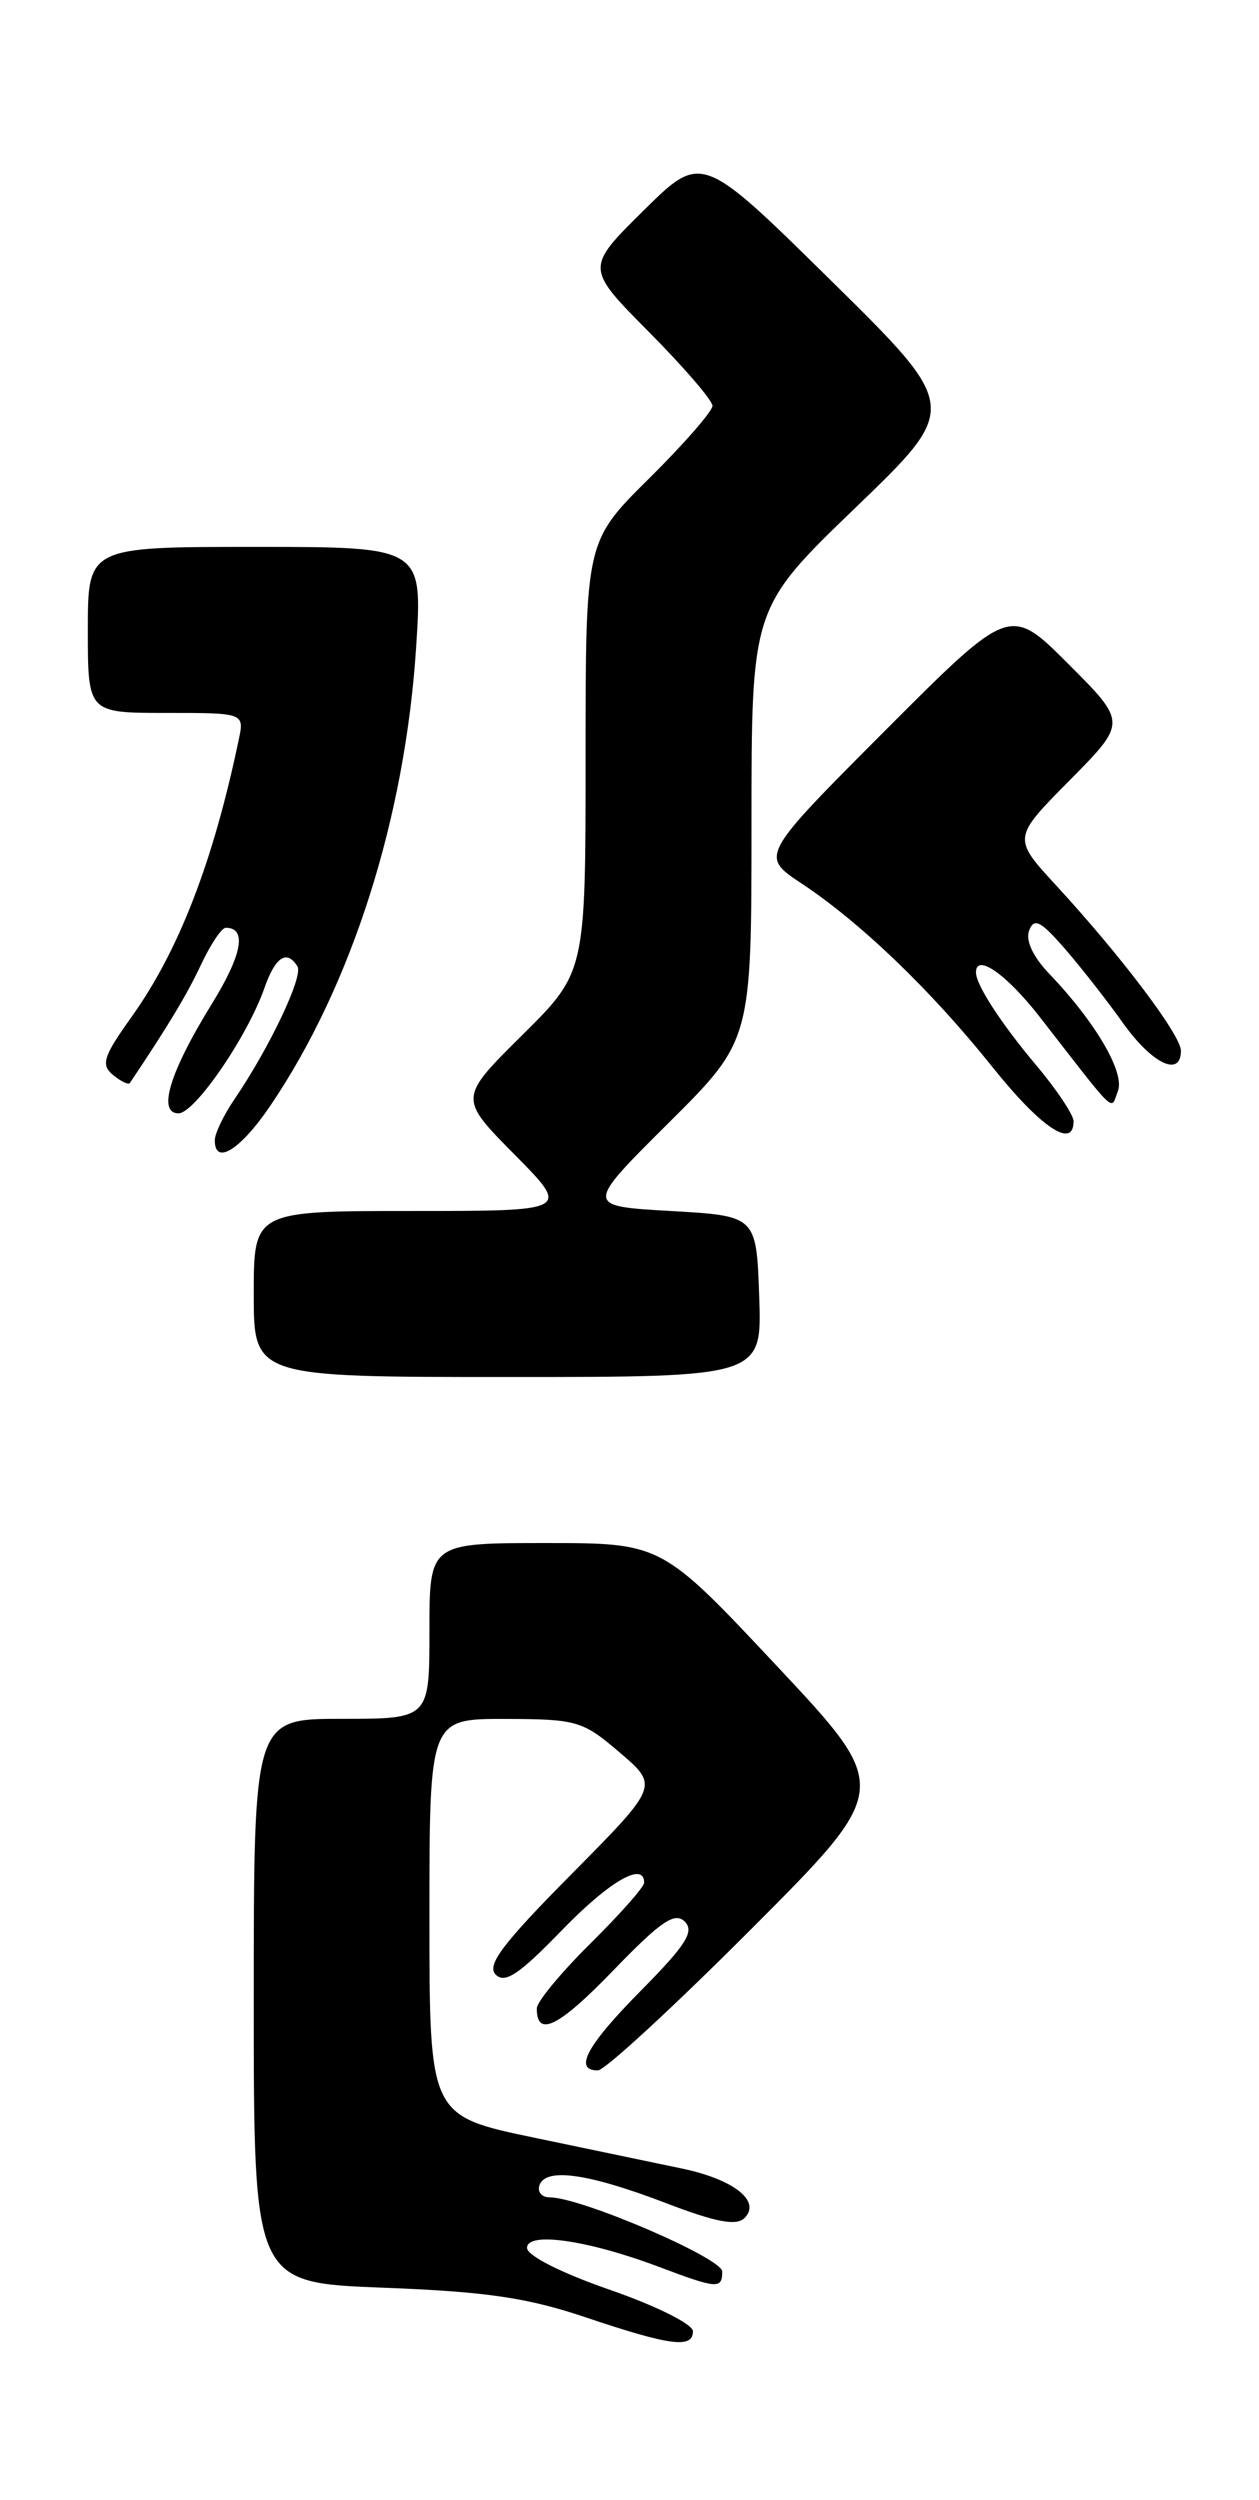 <?xml version="1.0" encoding="UTF-8" standalone="no"?>
<!DOCTYPE svg PUBLIC "-//W3C//DTD SVG 1.1//EN" "http://www.w3.org/Graphics/SVG/1.1/DTD/svg11.dtd" >
<svg xmlns="http://www.w3.org/2000/svg" xmlns:xlink="http://www.w3.org/1999/xlink" version="1.1" viewBox="0 0 129 256">
 <g >
 <path fill="currentColor"
d=" M 71.00 238.71 C 71.00 237.99 67.26 236.12 62.50 234.47 C 57.49 232.73 54.00 230.97 54.00 230.17 C 54.00 228.48 60.22 229.37 67.50 232.11 C 73.49 234.37 74.00 234.41 74.00 232.59 C 74.00 231.22 59.53 225.00 56.33 225.00 C 55.51 225.00 55.03 224.44 55.28 223.75 C 55.92 221.93 60.26 222.54 68.19 225.57 C 73.36 227.55 75.45 227.95 76.29 227.11 C 78.00 225.40 75.23 223.19 69.98 222.07 C 67.51 221.55 60.66 220.12 54.75 218.89 C 44.00 216.65 44.00 216.65 44.00 196.33 C 44.00 176.00 44.00 176.00 51.75 176.01 C 59.12 176.03 59.70 176.20 63.50 179.45 C 67.50 182.87 67.50 182.87 58.54 191.92 C 51.50 199.02 49.83 201.23 50.79 202.19 C 51.74 203.14 53.19 202.17 57.52 197.70 C 62.44 192.62 66.00 190.56 66.00 192.78 C 66.00 193.22 63.52 196.01 60.50 199.00 C 57.48 201.99 55.00 204.98 55.00 205.66 C 55.00 208.67 57.24 207.56 62.85 201.75 C 67.71 196.72 69.14 195.75 70.16 196.76 C 71.17 197.77 70.30 199.15 65.71 203.79 C 60.12 209.44 58.73 212.00 61.26 212.00 C 61.96 212.00 69.01 205.50 76.94 197.56 C 91.36 183.12 91.36 183.12 79.57 170.56 C 67.79 158.00 67.79 158.00 55.90 158.00 C 44.00 158.00 44.00 158.00 44.00 167.00 C 44.00 176.00 44.00 176.00 35.00 176.00 C 26.00 176.00 26.00 176.00 26.00 204.87 C 26.00 233.74 26.00 233.74 39.25 234.25 C 49.82 234.65 54.02 235.27 60.00 237.28 C 68.68 240.20 71.00 240.50 71.00 238.71 Z  M 77.79 132.75 C 77.50 124.50 77.50 124.50 68.72 124.00 C 59.94 123.50 59.94 123.50 68.47 115.02 C 77.00 106.54 77.00 106.54 77.00 84.40 C 77.00 62.25 77.00 62.25 87.66 51.98 C 98.33 41.71 98.33 41.71 85.11 28.69 C 71.89 15.68 71.89 15.68 65.94 21.56 C 59.99 27.44 59.99 27.44 66.50 34.00 C 70.07 37.60 73.00 41.00 73.00 41.55 C 73.00 42.11 70.08 45.46 66.50 49.00 C 60.00 55.44 60.00 55.44 60.00 77.50 C 60.00 99.56 60.00 99.56 53.50 106.00 C 47.00 112.44 47.00 112.44 52.72 118.22 C 58.44 124.00 58.44 124.00 42.22 124.00 C 26.00 124.00 26.00 124.00 26.00 132.50 C 26.00 141.00 26.00 141.00 52.04 141.00 C 78.08 141.00 78.08 141.00 77.79 132.75 Z  M 27.70 113.22 C 36.06 100.89 41.51 83.73 42.64 66.25 C 43.30 56.00 43.30 56.00 26.15 56.00 C 9.00 56.00 9.00 56.00 9.00 64.50 C 9.00 73.00 9.00 73.00 17.02 73.00 C 25.04 73.00 25.04 73.00 24.46 75.75 C 21.84 88.26 18.32 97.37 13.45 104.17 C 10.58 108.19 10.32 109.02 11.58 110.07 C 12.39 110.74 13.17 111.11 13.31 110.89 C 17.31 104.92 19.17 101.82 20.61 98.75 C 21.58 96.69 22.71 95.00 23.13 95.00 C 25.33 95.00 24.83 97.74 21.67 102.85 C 17.38 109.80 16.11 114.00 18.29 114.00 C 19.96 114.00 25.36 106.12 27.09 101.18 C 28.21 97.97 29.39 97.20 30.48 98.96 C 31.09 99.96 27.63 107.25 24.06 112.50 C 22.93 114.15 22.01 116.06 22.01 116.75 C 21.99 119.39 24.63 117.75 27.70 113.22 Z  M 110.00 114.81 C 110.00 114.16 108.27 111.57 106.16 109.06 C 102.55 104.77 100.00 100.84 100.00 99.57 C 100.00 97.57 103.12 99.75 106.52 104.11 C 114.62 114.52 113.77 113.71 114.54 111.73 C 115.28 109.83 112.27 104.69 107.50 99.70 C 105.83 97.95 105.06 96.29 105.45 95.28 C 105.95 93.96 106.62 94.29 109.05 97.08 C 110.69 98.96 113.40 102.41 115.06 104.75 C 118.05 108.94 121.00 110.35 121.00 107.59 C 121.00 106.00 114.88 97.89 108.21 90.66 C 103.75 85.81 103.75 85.81 109.60 79.90 C 115.46 73.98 115.46 73.98 109.47 67.99 C 103.48 62.00 103.48 62.00 90.68 74.82 C 77.88 87.65 77.88 87.65 82.14 90.47 C 88.19 94.48 95.42 101.42 101.68 109.25 C 106.67 115.48 110.00 117.71 110.00 114.81 Z "/>
</g>
</svg>
